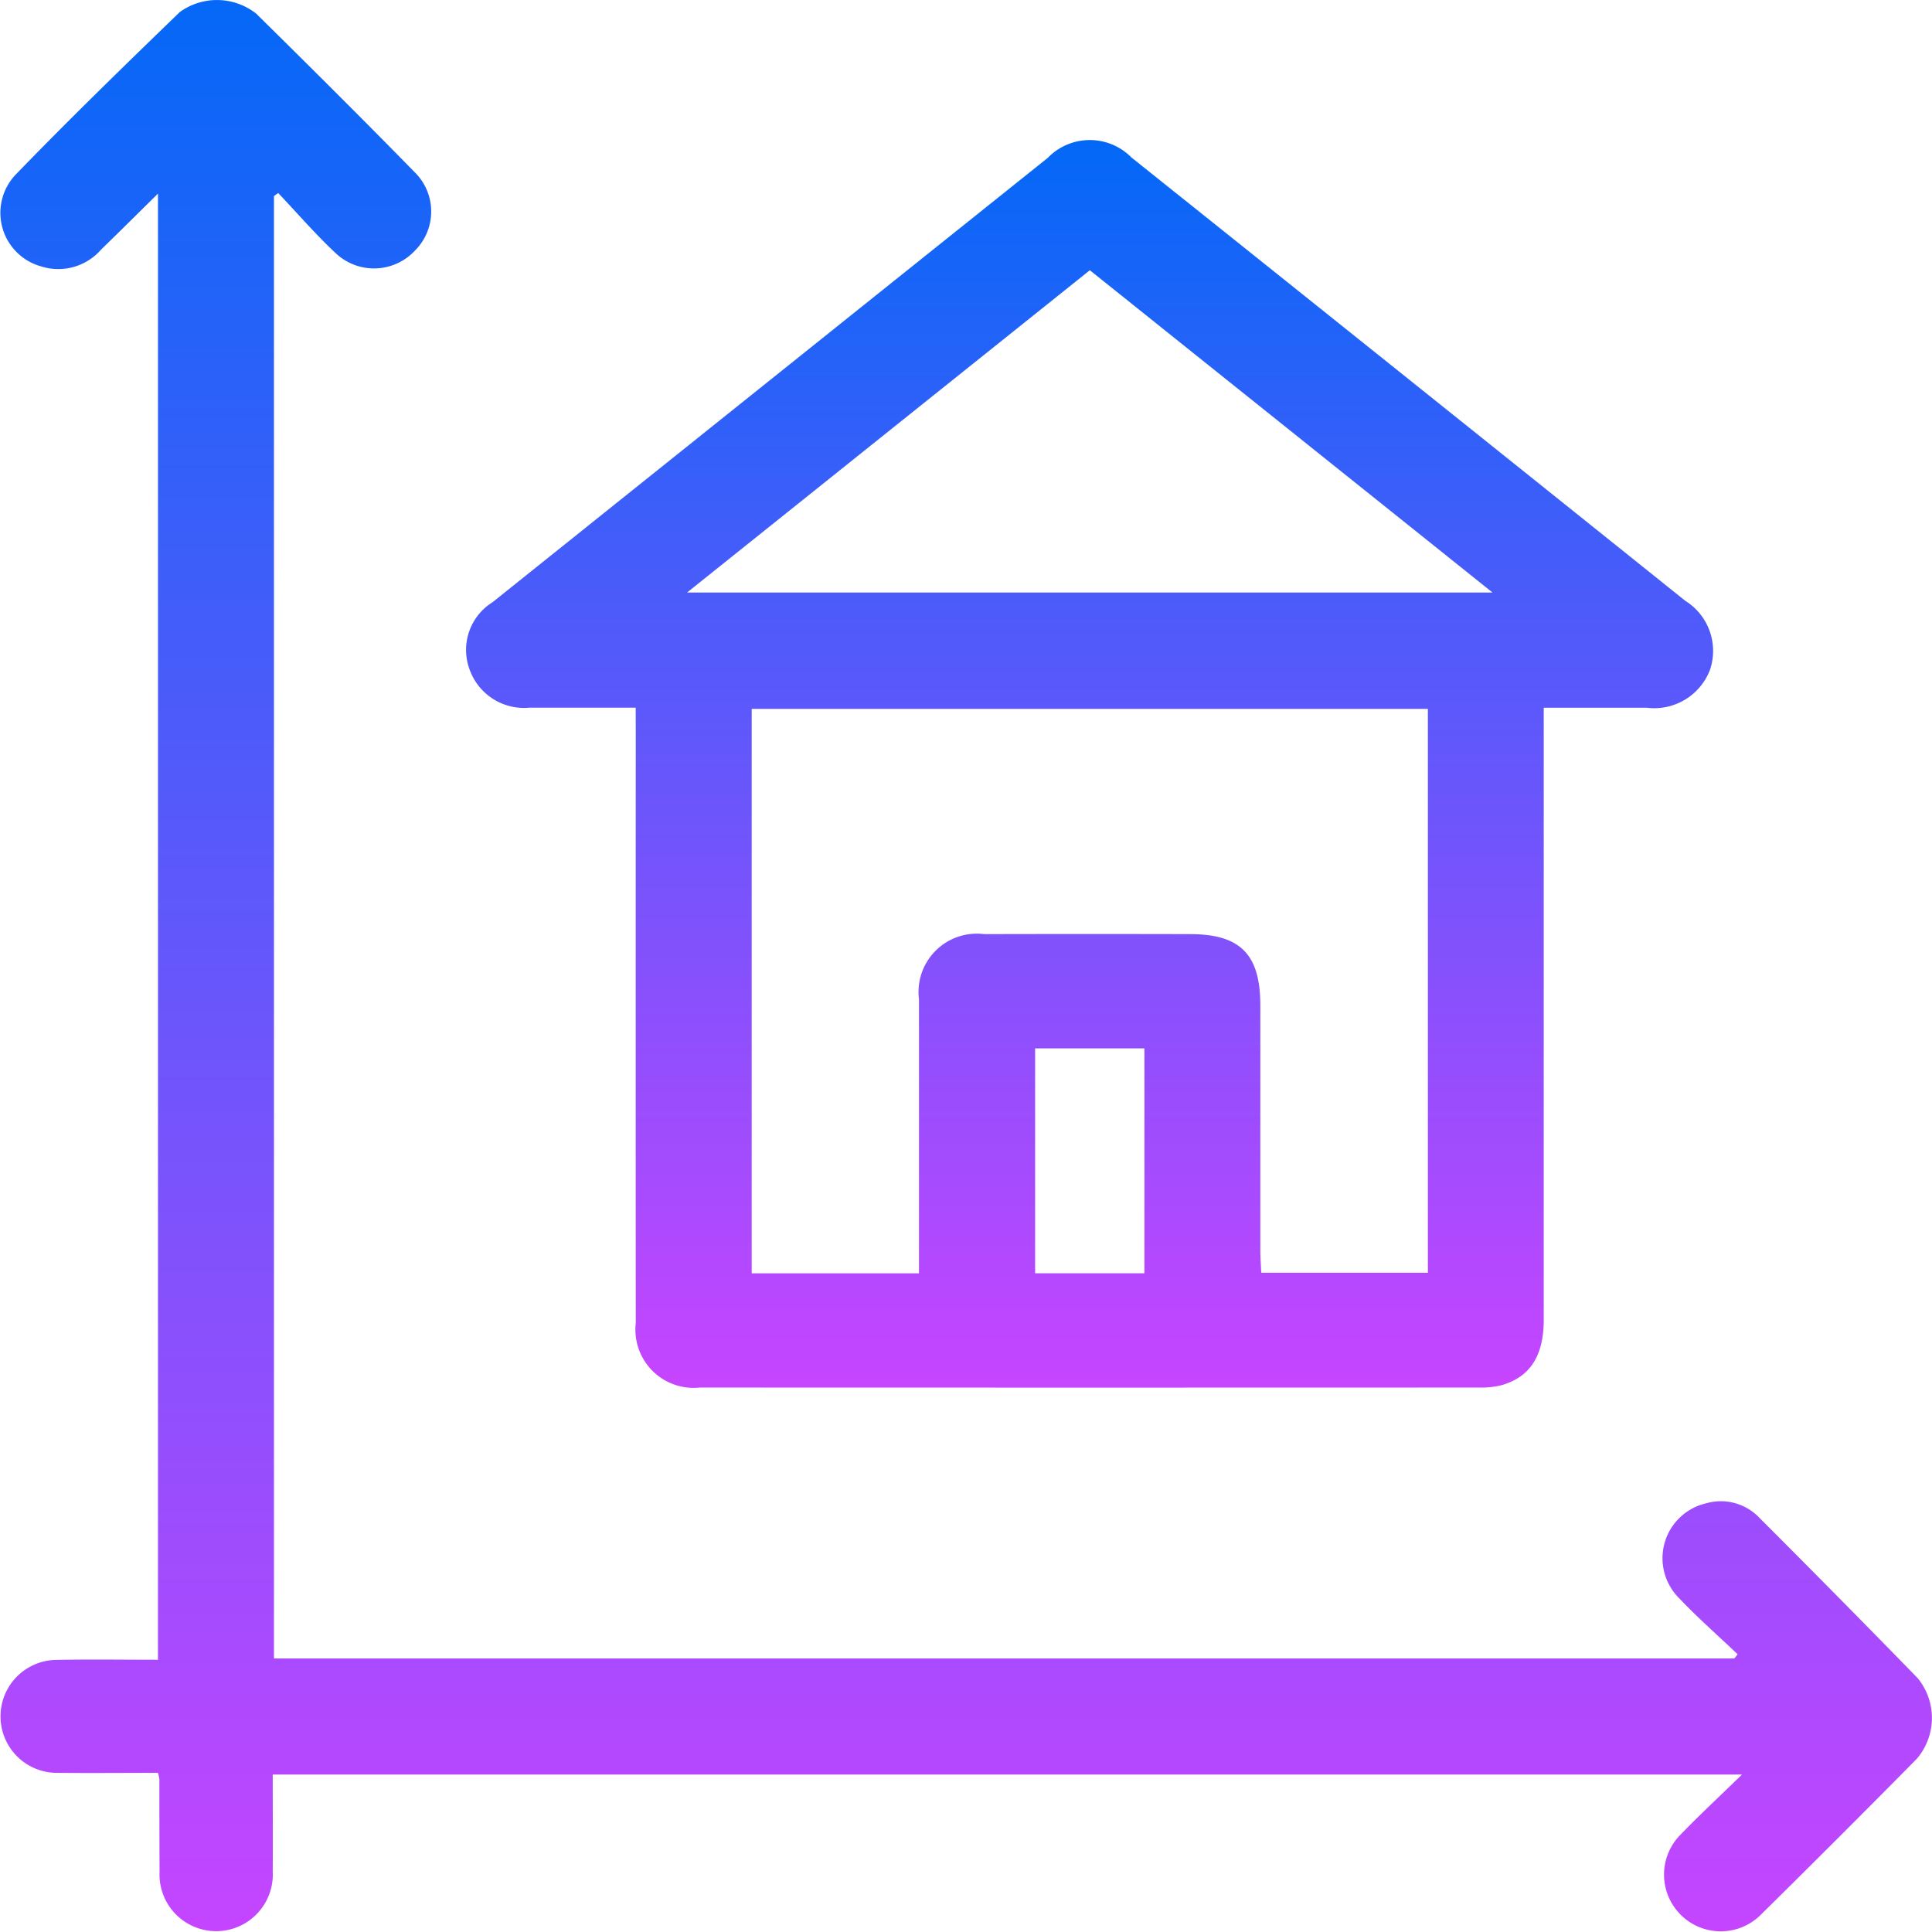 <svg xmlns="http://www.w3.org/2000/svg" xmlns:xlink="http://www.w3.org/1999/xlink" width="80.004" height="80" viewBox="0 0 80.004 80">
  <defs>
    <linearGradient id="linear-gradient" x1="0.5" x2="0.5" y2="1" gradientUnits="objectBoundingBox">
      <stop offset="0" stop-color="#0468f7"/>
      <stop offset="1" stop-color="#c645ff"/>
    </linearGradient>
    <clipPath id="clip-path">
      <rect id="Rectangle_4906" data-name="Rectangle 4906" width="80.004" height="80" fill="url(#linear-gradient)"/>
    </clipPath>
  </defs>
  <g id="Group_16333" data-name="Group 16333" clip-path="url(#clip-path)">
    <path id="Path_10384" data-name="Path 10384" d="M102.32,52.147c-1.553,0-2.983,0-4.414,0a2.392,2.392,0,0,1-2.481-1.63,2.324,2.324,0,0,1,.963-2.735q11.5-9.207,23-18.408a2.421,2.421,0,0,1,3.462-.011q11.474,9.171,22.934,18.358a2.445,2.445,0,0,1,1.019,2.868,2.471,2.471,0,0,1-2.618,1.559c-1.378,0-2.755,0-4.263,0v1.02q0,12.156,0,24.313c0,1.5-.559,2.378-1.74,2.718a3.38,3.38,0,0,1-.923.1q-16.141.007-32.282,0a2.411,2.411,0,0,1-2.654-2.667q-.005-12.235,0-24.469ZM114.051,75.57c0-3.844,0-7.6,0-11.347a2.415,2.415,0,0,1,2.7-2.7q4.26-.01,8.521,0c2.088,0,2.913.834,2.914,2.951q0,5.082,0,10.164c0,.3.025.6.038.908h6.9V52.194h-28V75.57Zm7.075-41.539L104.448,47.377H137.8L121.125,34.031M118.86,75.566h4.526V66.255H118.86Z" transform="translate(-75.996 -22.841)" fill="url(#linear-gradient)"/>
    <path id="Path_10385" data-name="Path 10385" d="M11.294,73.484c0,1.369.008,2.7,0,4.021a2.346,2.346,0,1,1-4.686,0C6.6,76.23,6.6,74.953,6.6,73.676a1.9,1.9,0,0,0-.057-.262c-1.368,0-2.763.013-4.158,0a2.339,2.339,0,0,1-.049-4.678c1.379-.028,2.76-.006,4.206-.006V8.018c-.823.81-1.582,1.568-2.353,2.314a2.347,2.347,0,0,1-2.484.7A2.3,2.3,0,0,1,.615,7.266C2.841,4.962,5.142,2.728,7.444.5a2.626,2.626,0,0,1,3.163.063c2.208,2.177,4.407,4.363,6.576,6.579a2.281,2.281,0,0,1-.007,3.242,2.313,2.313,0,0,1-3.3.077c-.827-.778-1.573-1.642-2.355-2.468l-.176.127V68.678H71.818l.137-.175c-.8-.764-1.639-1.495-2.4-2.3a2.334,2.334,0,0,1,1.1-3.952,2.2,2.2,0,0,1,2.222.622q3.29,3.288,6.535,6.62a2.6,2.6,0,0,1-.038,3.34q-3.213,3.254-6.468,6.466a2.347,2.347,0,1,1-3.3-3.342c.777-.805,1.6-1.567,2.529-2.473Z" transform="translate(0 0)" fill="url(#linear-gradient)"/>
  </g>
</svg>
